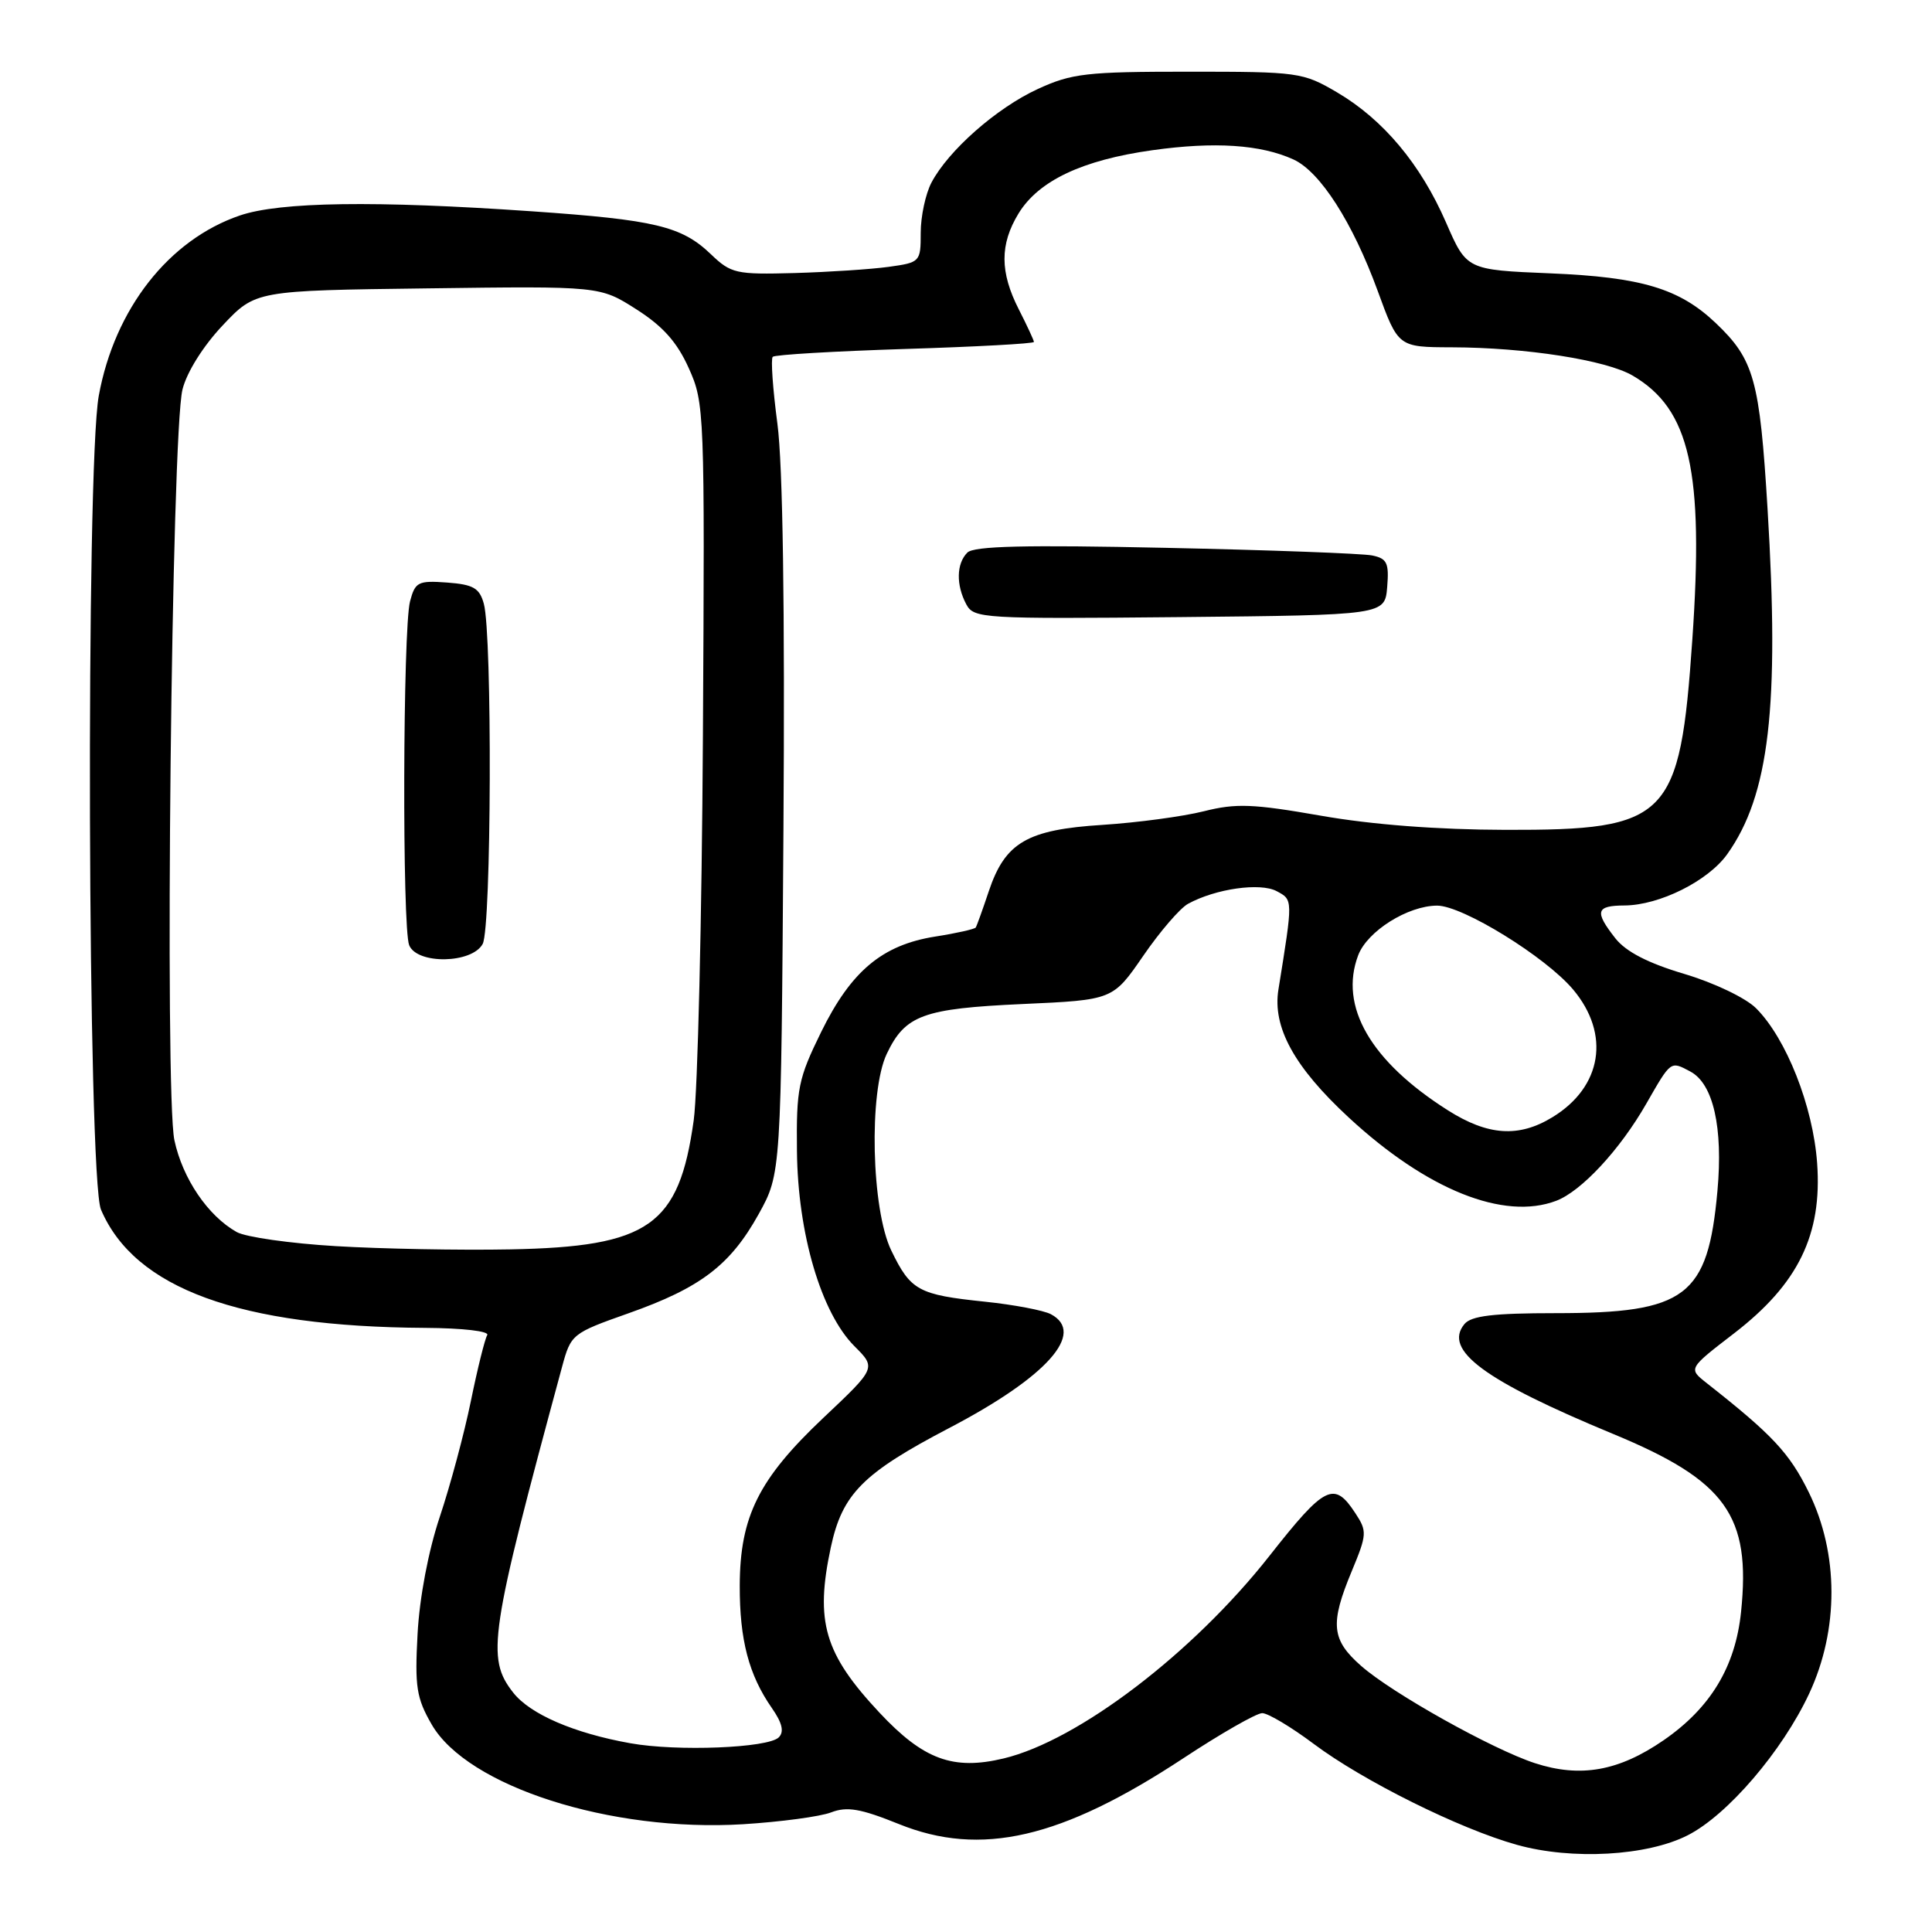 <?xml version="1.0" encoding="UTF-8" standalone="no"?>
<!DOCTYPE svg PUBLIC "-//W3C//DTD SVG 1.1//EN" "http://www.w3.org/Graphics/SVG/1.1/DTD/svg11.dtd" >
<svg xmlns="http://www.w3.org/2000/svg" xmlns:xlink="http://www.w3.org/1999/xlink" version="1.1" viewBox="0 0 256 256">
 <g >
 <path fill="currentColor"
d=" M 223.64 243.18 C 228.92 240.49 236.16 232.03 239.72 224.42 C 243.68 215.94 243.66 205.86 239.67 197.73 C 237.10 192.51 234.85 190.11 226.10 183.23 C 223.71 181.34 223.71 181.34 229.78 176.67 C 238.27 170.13 241.46 163.61 240.78 154.13 C 240.24 146.58 236.70 137.61 232.69 133.60 C 231.32 132.23 227.14 130.23 223.18 129.05 C 218.37 127.62 215.45 126.11 214.05 124.34 C 211.25 120.77 211.46 120.00 215.25 119.98 C 219.90 119.95 226.34 116.73 228.87 113.18 C 234.44 105.36 235.81 93.65 234.21 67.43 C 233.17 50.31 232.43 47.64 227.34 42.80 C 222.53 38.23 217.50 36.72 205.42 36.22 C 194.34 35.76 194.34 35.76 191.61 29.49 C 188.24 21.75 183.29 15.84 177.17 12.24 C 172.64 9.58 172.05 9.50 157.50 9.50 C 143.97 9.50 142.01 9.72 137.50 11.80 C 132.05 14.31 125.66 19.94 123.42 24.20 C 122.64 25.69 122.00 28.67 122.00 30.84 C 122.00 34.71 121.93 34.78 117.75 35.36 C 115.41 35.68 109.80 36.05 105.27 36.18 C 97.52 36.39 96.87 36.25 94.19 33.68 C 90.32 29.97 86.79 29.13 70.50 28.00 C 49.69 26.56 37.12 26.74 31.79 28.55 C 22.37 31.76 15.19 40.93 13.09 52.43 C 11.36 61.87 11.61 156.16 13.38 160.28 C 17.85 170.74 31.70 175.80 56.31 175.95 C 61.33 175.98 64.88 176.39 64.56 176.91 C 64.25 177.41 63.27 181.35 62.39 185.66 C 61.51 189.97 59.65 196.88 58.27 201.00 C 56.76 205.51 55.59 211.69 55.33 216.50 C 54.95 223.50 55.18 225.00 57.20 228.50 C 61.93 236.71 80.90 242.79 98.46 241.72 C 103.43 241.41 108.68 240.71 110.13 240.15 C 112.24 239.34 114.03 239.65 119.09 241.69 C 129.97 246.09 140.62 243.63 156.78 232.99 C 161.78 229.69 166.49 227.00 167.25 227.00 C 168.01 227.00 171.08 228.83 174.07 231.07 C 180.59 235.96 193.42 242.34 201.00 244.45 C 208.30 246.49 218.26 245.93 223.64 243.18 Z  M 203.39 233.63 C 197.78 231.80 184.50 224.38 180.38 220.76 C 176.41 217.28 176.20 215.18 179.13 208.15 C 181.13 203.33 181.16 202.89 179.60 200.52 C 176.78 196.20 175.58 196.79 168.21 206.16 C 158.08 219.04 142.87 230.63 133.00 233.00 C 126.29 234.61 122.36 233.16 116.53 226.93 C 109.22 219.12 107.98 214.88 110.09 205.02 C 111.61 197.94 114.33 195.20 125.85 189.18 C 138.73 182.44 143.91 176.62 139.25 174.14 C 138.29 173.63 134.35 172.88 130.50 172.48 C 121.68 171.56 120.67 171.01 118.10 165.70 C 115.46 160.25 115.10 144.69 117.50 139.64 C 119.94 134.51 122.30 133.64 135.48 133.04 C 147.46 132.50 147.46 132.50 151.48 126.66 C 153.69 123.44 156.36 120.34 157.42 119.76 C 161.07 117.76 166.98 116.92 169.16 118.08 C 171.34 119.25 171.34 119.08 169.40 131.11 C 168.59 136.11 171.49 141.39 178.72 148.08 C 189.07 157.66 199.27 161.75 206.21 159.11 C 209.55 157.84 214.65 152.35 218.14 146.25 C 221.44 140.50 221.33 140.57 223.99 141.99 C 227.02 143.61 228.33 149.41 227.57 157.80 C 226.30 171.83 223.43 174.00 206.15 174.00 C 197.89 174.00 194.96 174.35 194.05 175.44 C 191.19 178.89 196.66 182.93 213.76 190.01 C 228.71 196.20 232.02 200.81 230.70 213.58 C 229.95 220.85 226.66 226.30 220.44 230.59 C 214.49 234.69 209.42 235.59 203.39 233.63 Z  M 83.53 230.99 C 76.07 229.66 70.26 227.15 68.01 224.29 C 64.40 219.69 64.86 216.61 74.48 181.10 C 75.65 176.78 75.80 176.66 83.27 174.02 C 92.84 170.64 96.77 167.64 100.53 160.87 C 103.50 155.50 103.50 155.50 103.81 110.00 C 104.01 80.54 103.73 61.55 103.01 56.14 C 102.40 51.54 102.12 47.55 102.39 47.28 C 102.66 47.00 110.56 46.54 119.94 46.24 C 129.32 45.95 137.00 45.53 137.00 45.31 C 137.00 45.10 136.10 43.16 135.00 41.00 C 132.48 36.06 132.47 32.38 134.96 28.29 C 137.62 23.94 143.41 21.20 152.72 19.90 C 160.95 18.75 167.04 19.15 171.39 21.13 C 174.93 22.75 179.23 29.46 182.55 38.54 C 185.27 46.00 185.27 46.00 192.38 46.02 C 202.20 46.05 212.82 47.71 216.34 49.77 C 223.94 54.22 225.79 62.42 224.24 84.78 C 222.60 108.49 221.11 110.01 199.50 109.96 C 190.50 109.94 181.75 109.27 175.00 108.08 C 166.02 106.51 163.78 106.42 159.50 107.50 C 156.75 108.19 150.72 109.00 146.10 109.30 C 136.09 109.93 133.19 111.63 131.02 118.09 C 130.21 120.52 129.43 122.68 129.29 122.90 C 129.16 123.11 126.74 123.66 123.92 124.10 C 116.91 125.21 112.78 128.66 108.81 136.74 C 105.77 142.94 105.51 144.21 105.60 152.52 C 105.71 163.47 108.81 173.96 113.21 178.37 C 116.11 181.26 116.11 181.26 109.09 187.88 C 100.53 195.97 98.05 200.94 98.02 210.10 C 98.00 217.29 99.22 221.94 102.28 226.33 C 103.65 228.30 103.93 229.47 103.19 230.21 C 101.78 231.62 89.71 232.10 83.53 230.99 Z  M 183.81 77.78 C 184.07 74.59 183.79 74.00 181.81 73.60 C 180.54 73.34 168.22 72.88 154.43 72.59 C 135.89 72.19 129.05 72.35 128.18 73.22 C 126.72 74.68 126.67 77.51 128.04 80.08 C 129.04 81.95 130.20 82.02 156.29 81.77 C 183.50 81.50 183.50 81.50 183.81 77.78 Z  M 44.50 165.12 C 38.45 164.76 32.54 163.92 31.36 163.25 C 27.54 161.10 24.20 156.17 23.11 151.09 C 21.79 144.94 22.73 57.37 24.18 51.61 C 24.75 49.31 26.93 45.84 29.51 43.11 C 33.86 38.50 33.86 38.50 56.68 38.21 C 79.50 37.91 79.50 37.91 84.31 40.98 C 87.82 43.21 89.71 45.32 91.26 48.77 C 93.35 53.40 93.39 54.44 93.14 97.50 C 93.00 121.70 92.45 144.63 91.92 148.45 C 89.97 162.42 86.02 165.20 67.59 165.55 C 60.94 165.68 50.55 165.48 44.50 165.12 Z  M 63.96 125.07 C 65.12 122.91 65.24 84.10 64.11 80.00 C 63.54 77.92 62.72 77.45 59.24 77.19 C 55.40 76.91 55.01 77.11 54.33 79.69 C 53.38 83.35 53.28 122.97 54.22 125.25 C 55.28 127.82 62.56 127.69 63.96 125.07 Z  M 191.85 147.12 C 181.61 140.63 177.40 133.34 179.97 126.57 C 181.19 123.37 186.55 120.01 190.43 120.00 C 193.80 120.00 204.79 126.78 208.44 131.11 C 213.42 137.03 212.29 144.03 205.70 148.04 C 201.25 150.76 197.16 150.49 191.85 147.12 Z "/>
</g>
</svg>